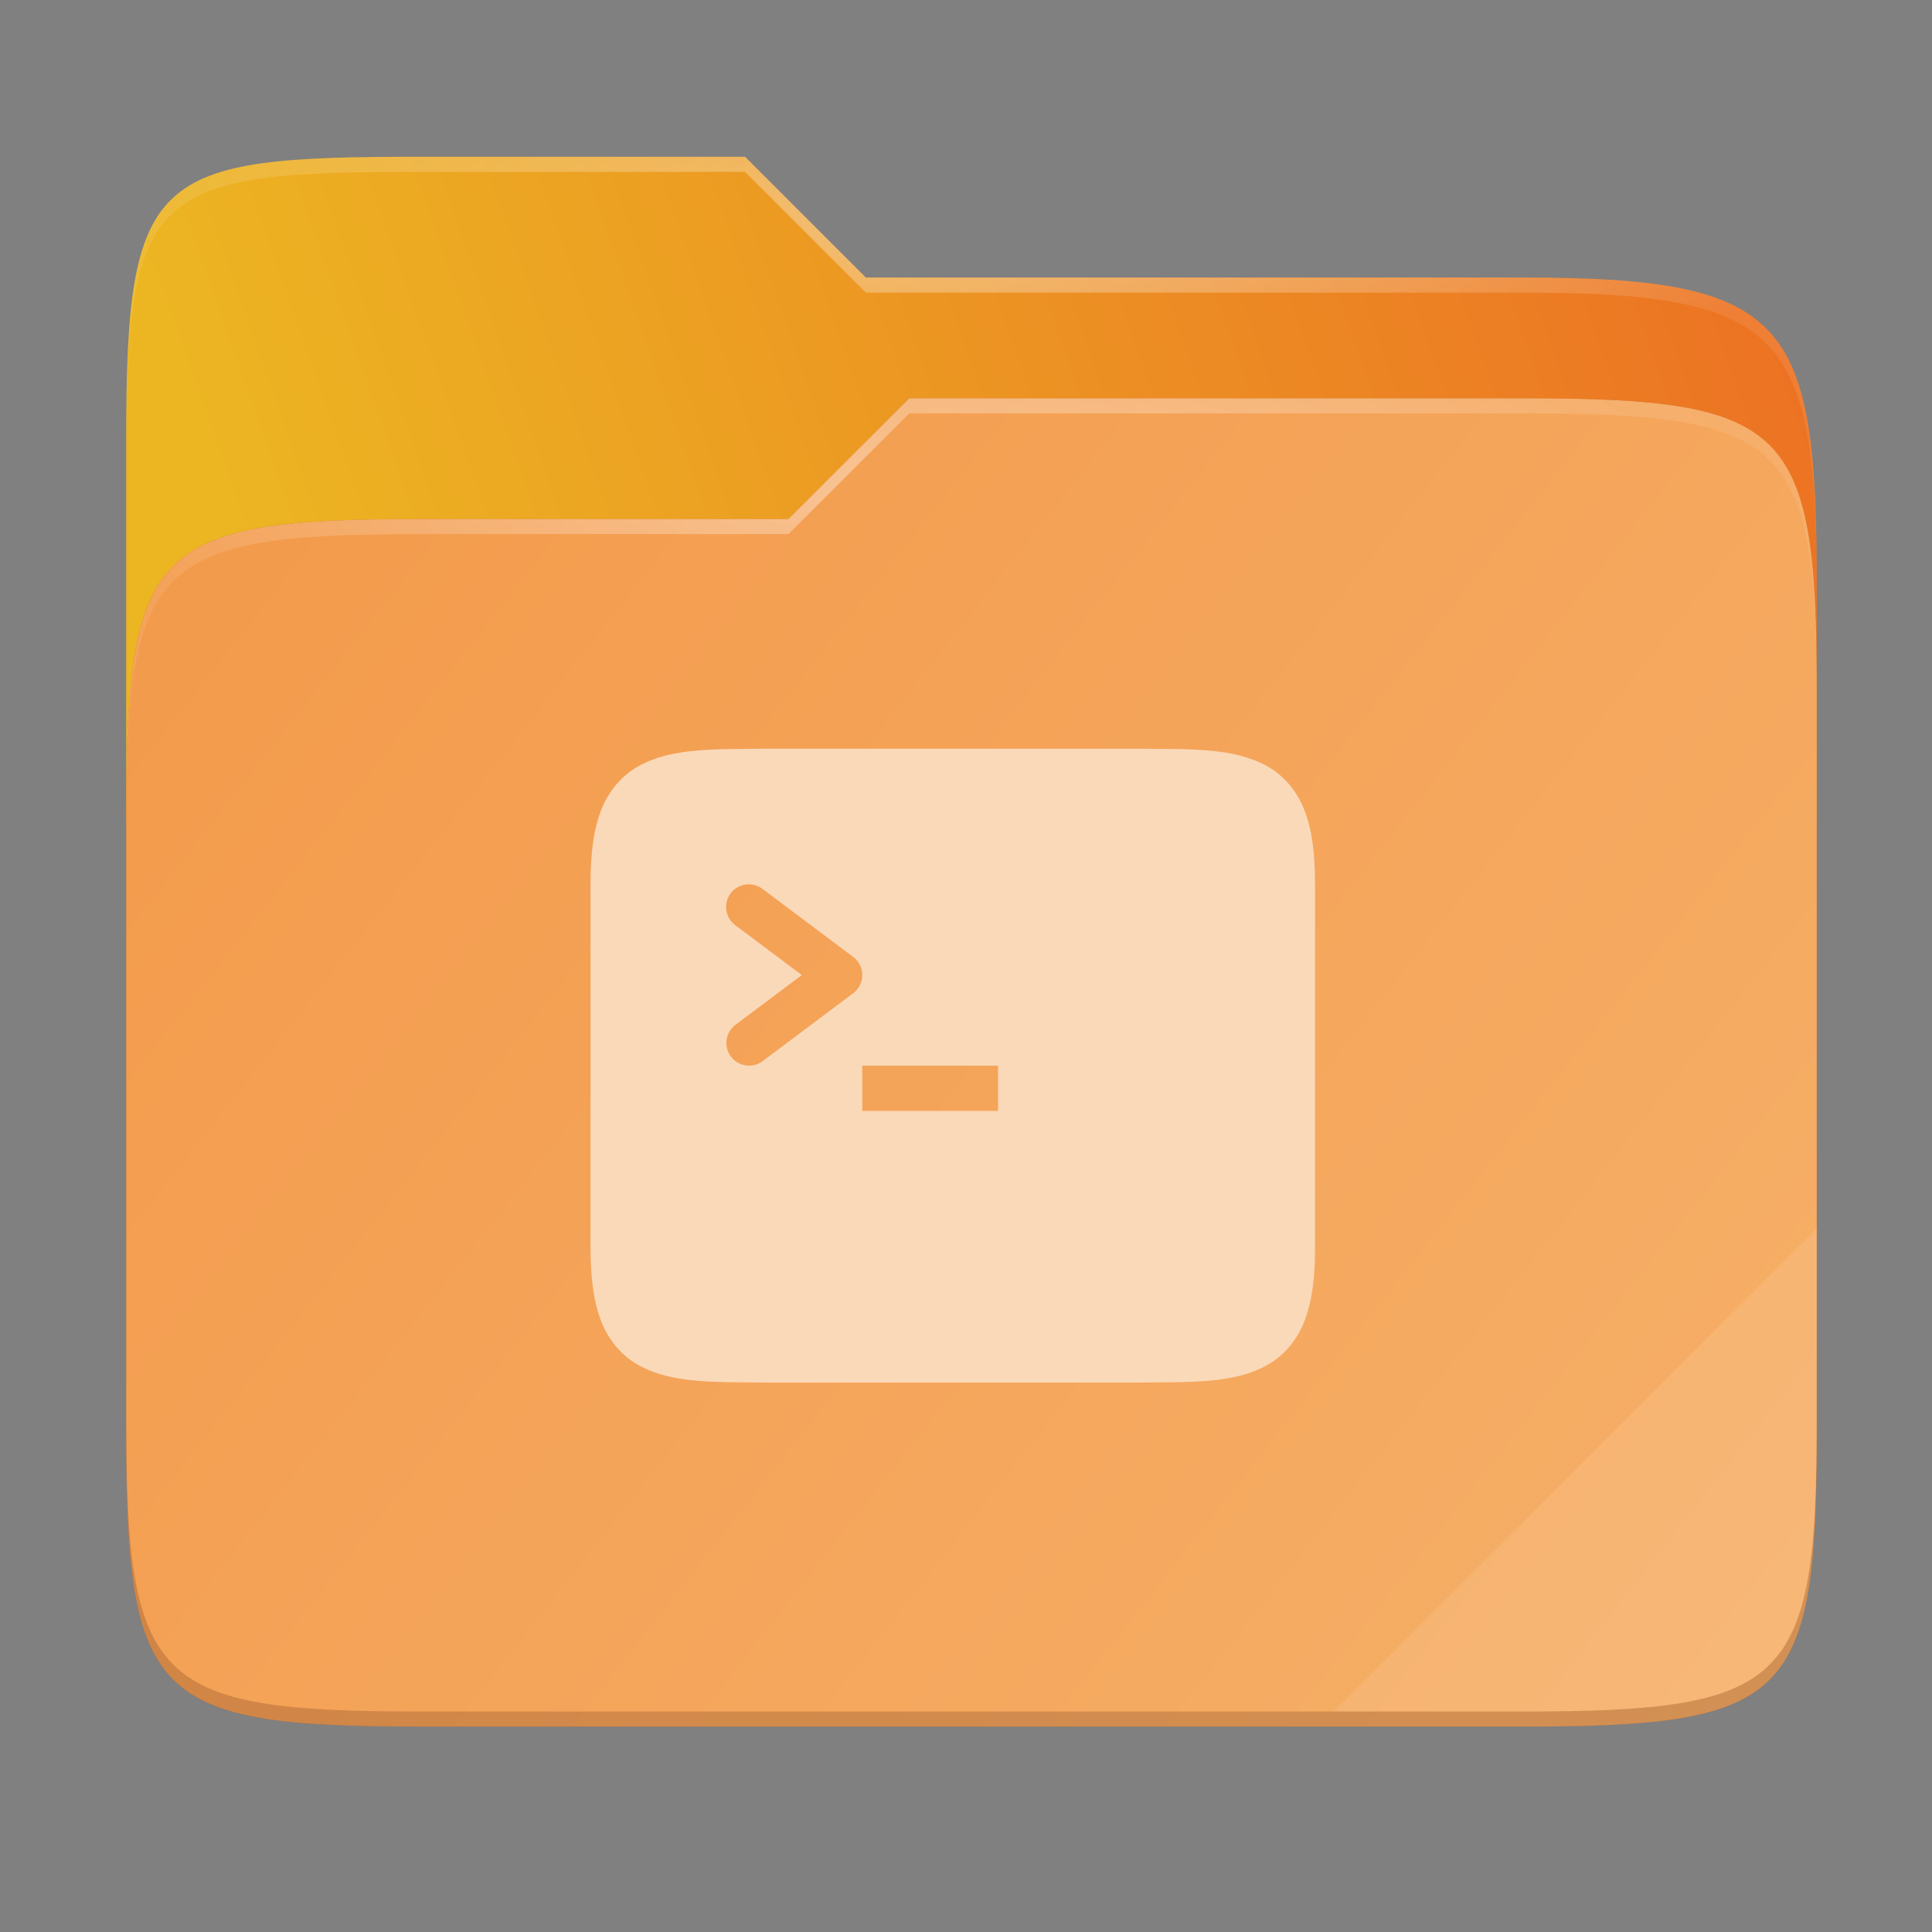 <svg width="256" height="256" viewBox="0 0 256 256" fill="none" xmlns="http://www.w3.org/2000/svg">
    <rect x="0" y="0" width="256" height="256" fill="#808080" stroke="none"/>
    <g id="folder-yaru-script">
        <path id="secondario" d="M55.717 20.772C20.347 20.772 16.721 22.771 16.721 58.071V108.777H240.732V77.697C240.732 42.397 237.106 36.773 201.736 36.773H114.726L98.725 20.772H55.717Z" fill="url(#paint0_linear)"/>
        <path id="ombra" opacity="0.5" d="M55.716 68.775C20.346 68.775 16.721 72.4 16.721 107.699V189.858C16.721 225.157 20.346 228.782 55.716 228.782H201.736C237.107 228.782 240.732 225.157 240.732 189.858V91.698C240.732 56.399 237.107 52.774 201.736 52.774H120.476L104.467 68.775H55.716Z" fill="#903906"/>
        <path id="primario" d="M55.716 68.775C20.346 68.775 16.721 72.4 16.721 107.699V189.858C16.721 225.157 20.346 228.782 55.716 228.782H201.736C237.107 228.782 240.732 225.157 240.732 189.858V91.698C240.732 56.399 237.107 52.774 201.736 52.774H120.476L104.467 68.775H55.716Z" fill="url(#paint1_linear)"/>
        <path id="contorno superiore del secondario" opacity="0.4" d="M55.717 20.772C20.347 20.772 16.721 22.771 16.721 58.071V60.071C16.721 24.771 20.347 22.772 55.717 22.772H98.725L114.726 38.773H201.736C237.106 38.773 240.732 44.398 240.732 79.697V77.697C240.732 42.397 237.106 36.773 201.736 36.773H114.726L98.725 20.772H55.717Z" fill="url(#paint2_radial)"/>
        <path id="contorno superiore del primario" opacity="0.4" d="M120.476 52.774L104.467 68.775H55.717C20.347 68.775 16.721 72.399 16.721 107.698V109.698C16.721 74.399 20.347 70.775 55.717 70.775H104.467L120.476 54.774H201.736C237.106 54.774 240.732 58.398 240.732 93.698V91.698C240.732 56.398 237.106 52.774 201.736 52.774H120.476Z" fill="url(#paint3_radial)"/>
        <path id="effetto piega" opacity="0.1" d="M240.732 162.779L176.729 226.782H201.736C237.106 226.782 240.732 223.158 240.732 187.859V162.779Z" fill="white"/>
        <path id="contorno inferiore del primario" opacity="0.2" d="M16.721 187.859V189.859C16.721 225.158 20.347 228.783 55.717 228.783H201.736C237.106 228.783 240.732 225.158 240.732 189.859V187.859C240.732 223.158 237.106 226.782 201.736 226.782H55.717C20.347 226.782 16.721 223.158 16.721 187.859V187.859Z" fill="#491706"/>
        <path id="script" d="M102.215 99.203C94.665 99.29 89.141 99.019 84.625 101.512C82.367 102.757 80.585 104.868 79.597 107.5C78.609 110.132 78.25 113.257 78.25 117.203V165.203C78.25 169.149 78.609 172.274 79.597 174.906C80.585 177.538 82.367 179.648 84.625 180.894C89.141 183.386 94.665 183.115 102.215 183.203H150.286C157.835 183.116 163.359 183.387 167.876 180.894C170.134 179.648 171.915 177.538 172.903 174.906C173.889 172.274 174.25 169.149 174.25 165.203V117.203C174.25 113.257 173.89 110.132 172.902 107.5C171.914 104.868 170.133 102.757 167.875 101.512C163.358 99.019 157.834 99.29 150.285 99.203H102.238H102.215ZM99.086 117.179C99.795 117.147 100.492 117.367 101.055 117.801L113.055 126.801C113.428 127.08 113.731 127.443 113.94 127.86C114.149 128.277 114.257 128.737 114.257 129.203C114.257 129.669 114.149 130.129 113.94 130.546C113.731 130.963 113.428 131.326 113.055 131.605L101.055 140.605C100.417 141.082 99.617 141.286 98.829 141.173C98.041 141.06 97.331 140.64 96.853 140.004C96.375 139.367 96.169 138.568 96.28 137.78C96.391 136.992 96.81 136.28 97.445 135.801L106.246 129.203L97.445 122.605C96.941 122.239 96.563 121.725 96.364 121.134C96.165 120.543 96.156 119.905 96.336 119.309C96.516 118.712 96.878 118.187 97.371 117.805C97.864 117.423 98.463 117.205 99.086 117.179V117.179ZM114.25 141.203H132.25V147.203H114.25V141.203Z" fill="#FAD9B9"/>
    </g>
    <defs>
        <radialGradient id="paint2_radial" cx="0" cy="0" r="1" gradientUnits="userSpaceOnUse" gradientTransform="translate(128.726 28.773) scale(112.006 29.462)">
            <stop stop-color="white"/>
            <stop offset="1" stop-color="white" stop-opacity="0.204"/>
        </radialGradient>
        <radialGradient id="paint3_radial" cx="0" cy="0" r="1" gradientUnits="userSpaceOnUse" gradientTransform="translate(124.726 64.774) scale(112.006 28.462)">
            <stop stop-color="white"/>
            <stop offset="1" stop-color="white" stop-opacity="0.204"/>
        </radialGradient>
        <linearGradient id="paint0_linear" x1="241" y1="50" x2="17" y2="129" gradientUnits="userSpaceOnUse">
            <stop stop-color="#EC7223"/>
            <stop offset="0.874" stop-color="#ECB622"/>
        </linearGradient>
        <linearGradient id="paint1_linear" x1="17" y1="53" x2="241" y2="229" gradientUnits="userSpaceOnUse">
            <stop stop-color="#F3994A"/>
            <stop offset="1" stop-color="#F6B069"/>
        </linearGradient>
    </defs>
</svg>

